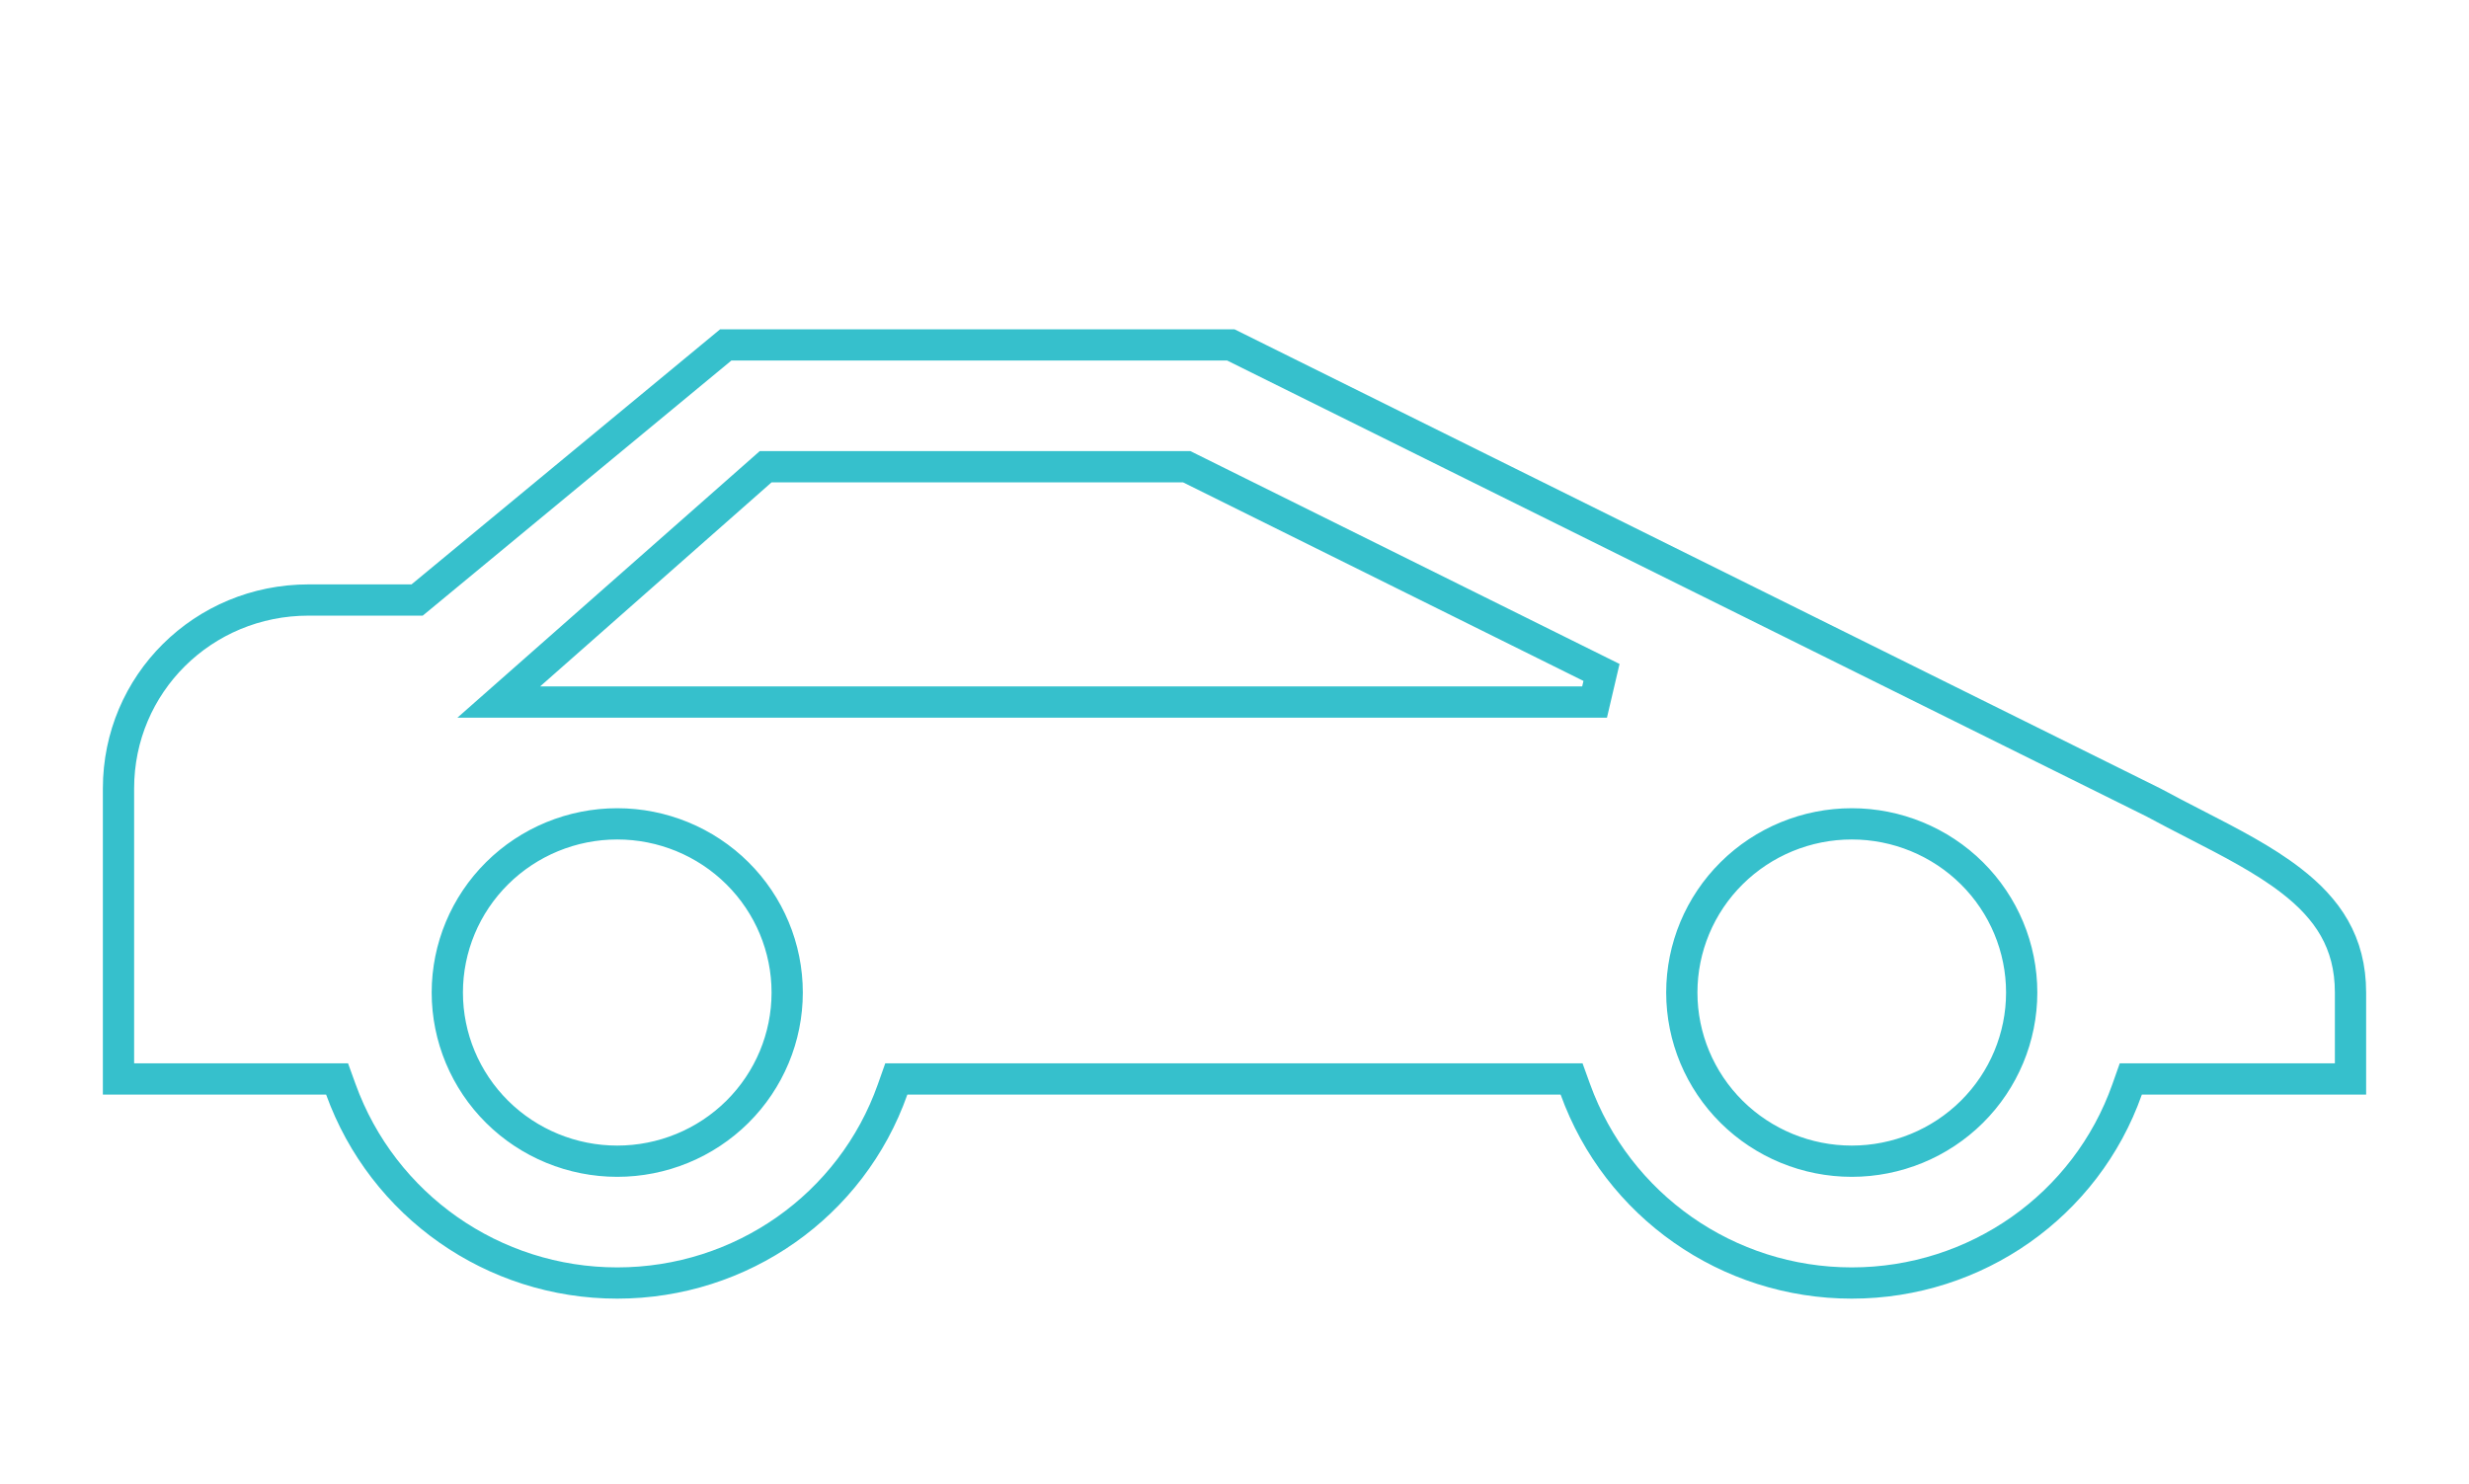<svg width="158" height="95" viewBox="0 0 158 95" fill="none" xmlns="http://www.w3.org/2000/svg">
<path d="M26.334 38.406H26.693L26.971 38.177L46.443 22.078H78.766L137.79 51.356C138.7 51.85 139.598 52.311 140.471 52.76C142.758 53.936 144.877 55.026 146.617 56.371C148.94 58.166 150.417 60.3 150.417 63.531V69.062H137.065H136.358L136.122 69.73C133.5 77.163 126.442 82.125 118.5 82.125C110.56 82.125 103.497 77.163 100.81 69.723L100.571 69.062H99.869H58.065H57.358L57.122 69.73C54.5 77.163 47.442 82.125 39.5 82.125C31.56 82.125 24.497 77.163 21.81 69.723L21.571 69.062H20.869H7.583V50.469C7.583 43.779 12.987 38.406 19.75 38.406H26.334ZM33.901 43.188L31.917 44.938H34.563H102.042L102.486 43.042L76.153 29.979L75.943 29.875H75.709H49.375H48.997L48.714 30.125L33.901 43.188ZM47.187 55.894C45.147 53.87 42.382 52.734 39.5 52.734C36.618 52.734 33.853 53.87 31.813 55.894C29.773 57.918 28.625 60.665 28.625 63.531C28.625 66.397 29.773 69.144 31.813 71.169C33.853 73.192 36.618 74.328 39.5 74.328C42.382 74.328 45.147 73.192 47.187 71.169C49.227 69.144 50.375 66.397 50.375 63.531C50.375 60.665 49.227 57.918 47.187 55.894ZM126.187 55.894C124.147 53.87 121.382 52.734 118.5 52.734C115.618 52.734 112.853 53.87 110.813 55.894C108.773 57.918 107.625 60.665 107.625 63.531C107.625 66.397 108.773 69.144 110.813 71.169C112.853 73.192 115.618 74.328 118.5 74.328C121.382 74.328 124.147 73.192 126.187 71.169C128.227 69.144 129.375 66.397 129.375 63.531C129.375 60.665 128.227 57.918 126.187 55.894Z" stroke="#36C0CC" stroke-width="2"/>
</svg>
